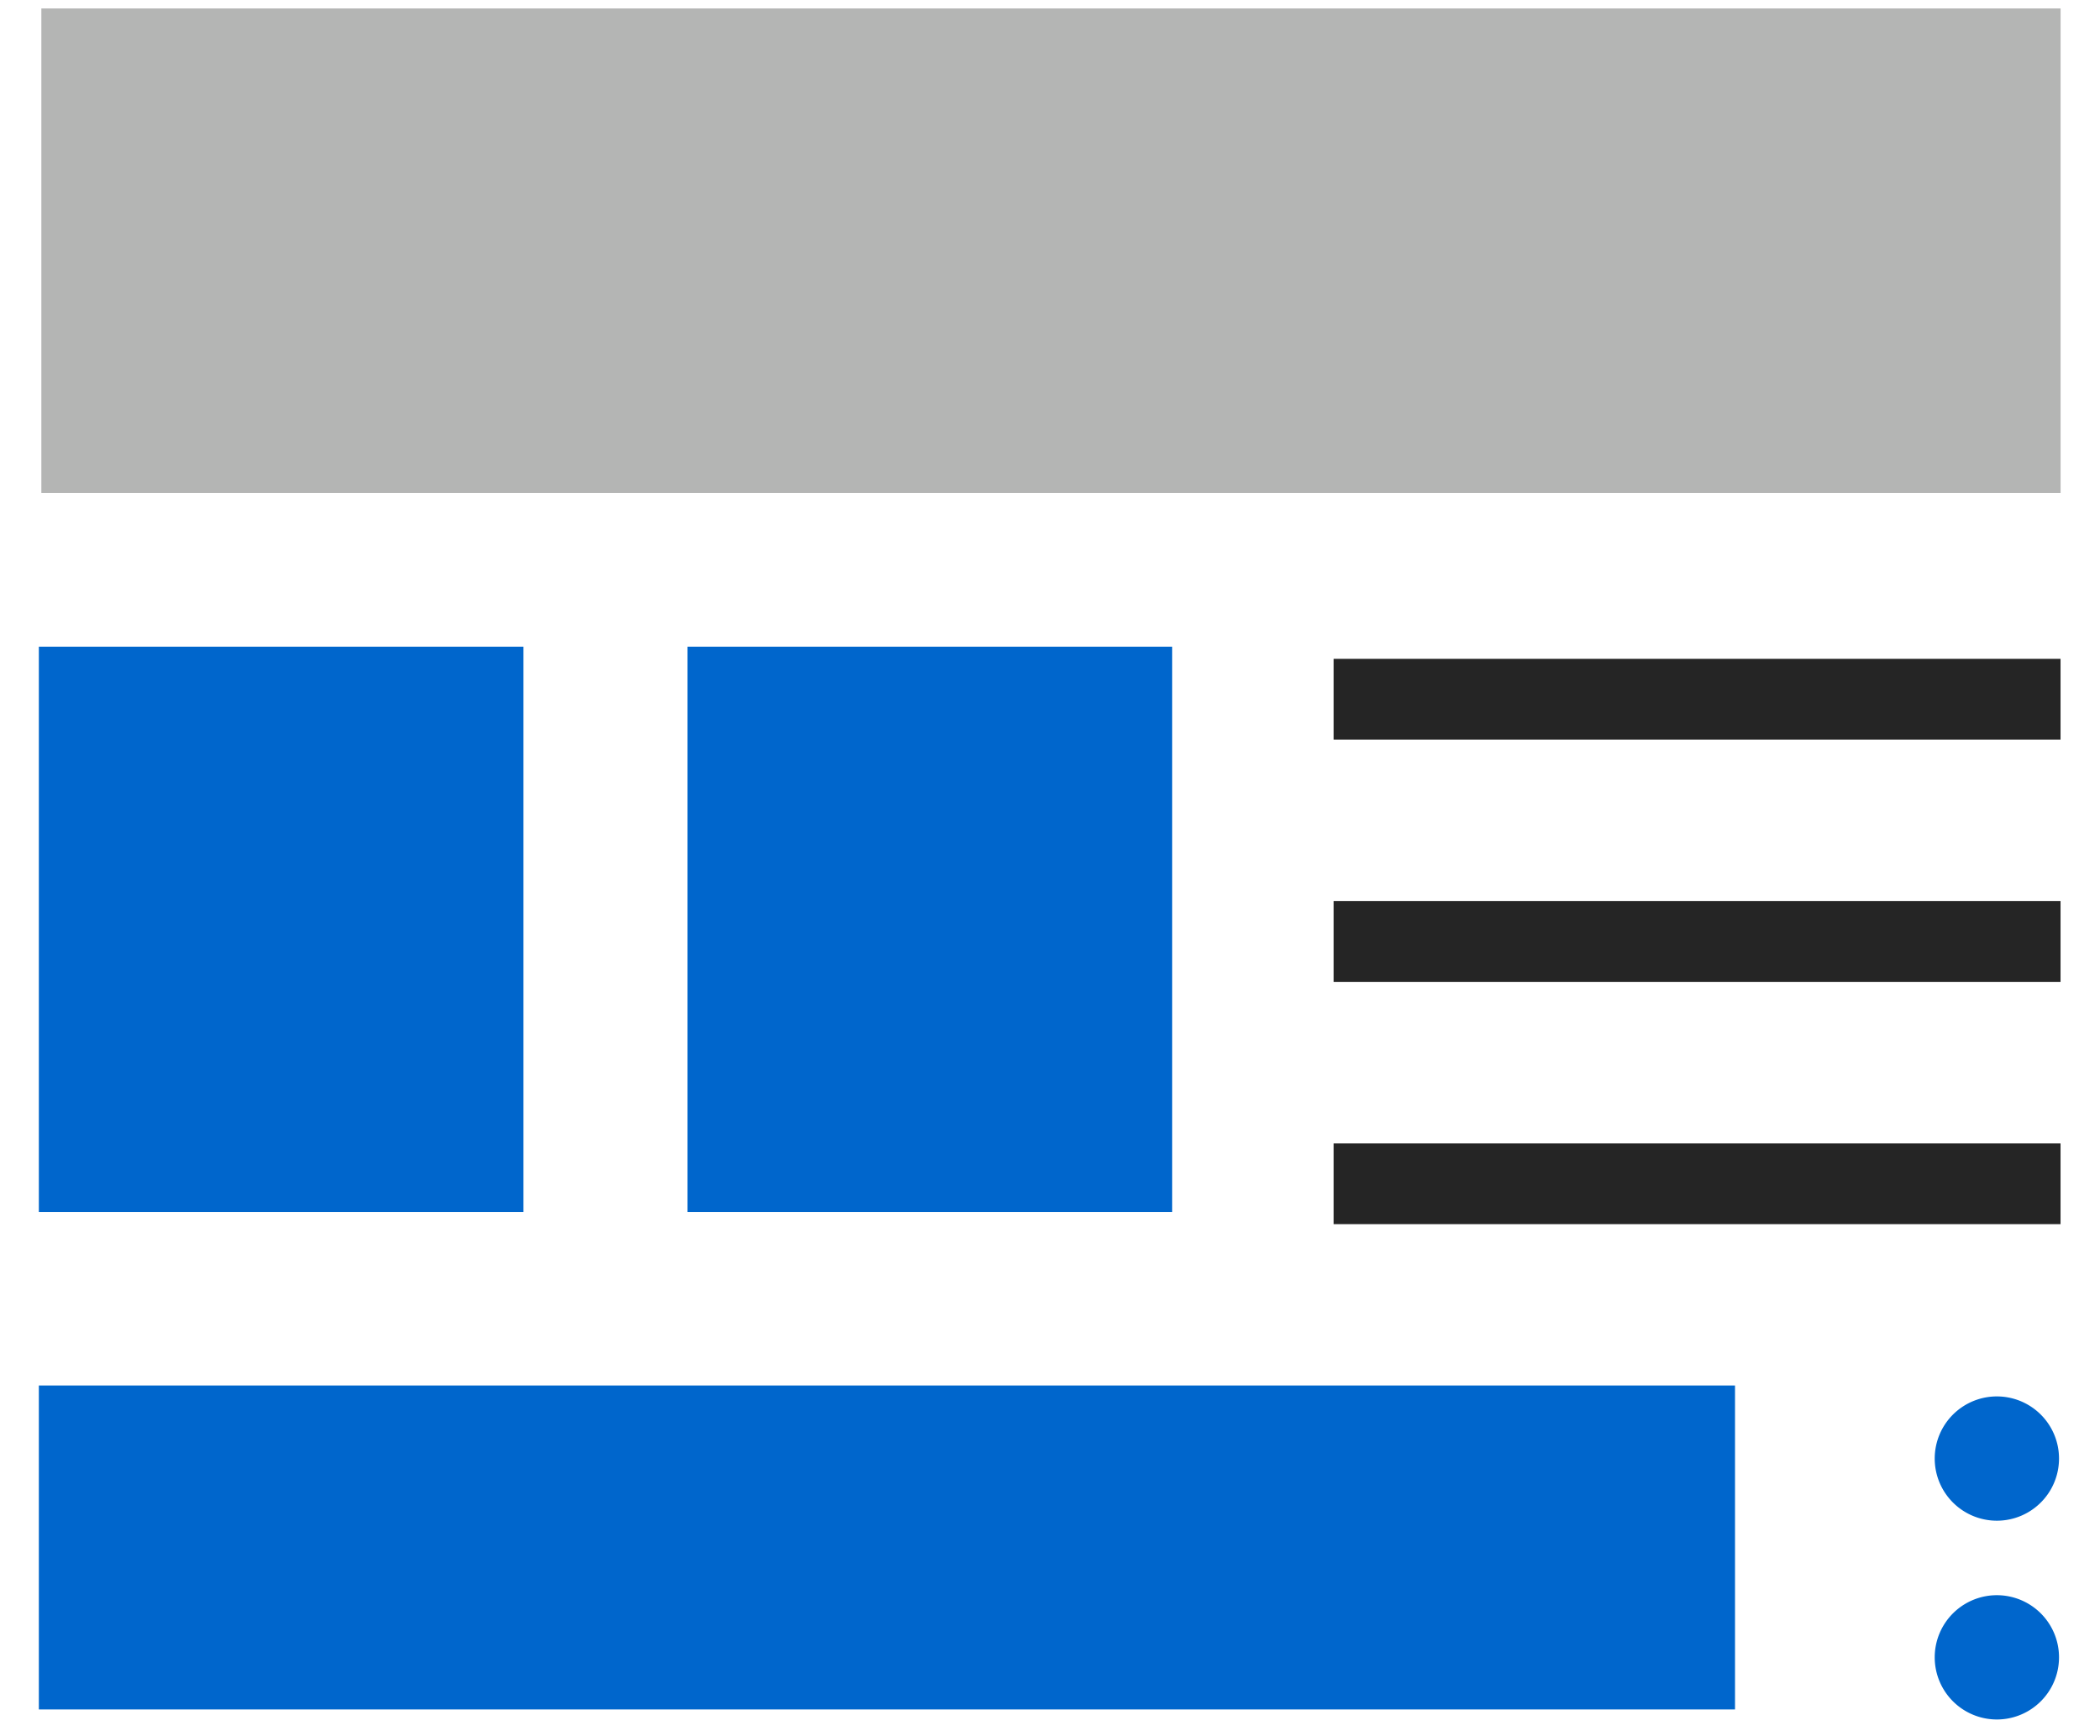 <svg xmlns="http://www.w3.org/2000/svg" width="52" height="43" viewBox="0 0 52 43">
    <g fill="none" fill-rule="evenodd">
        <path fill="#B4B5B4" d="M1.024 12.209h50v-12h-50z"/>
        <path fill="#06C" d="M.962 42.336h42v-8.023h-42zM.962 30.015h12V16.016h-12zM17.024 30.015h12V16.016h-12z"/>
        <path fill="#252525" d="M33.023 18.317h18v-2h-18zM33.023 24.317h18v-2h-18zM33.023 30.317h18v-2h-18z"/>
        <path fill="#06C" d="M49.485 37.661a1.539 1.539 0 1 1 .001-3.077 1.539 1.539 0 0 1-.001 3.077M49.485 42.584a1.539 1.539 0 1 1 .001-3.077 1.539 1.539 0 0 1-.001 3.077"/>
    </g>
</svg>
